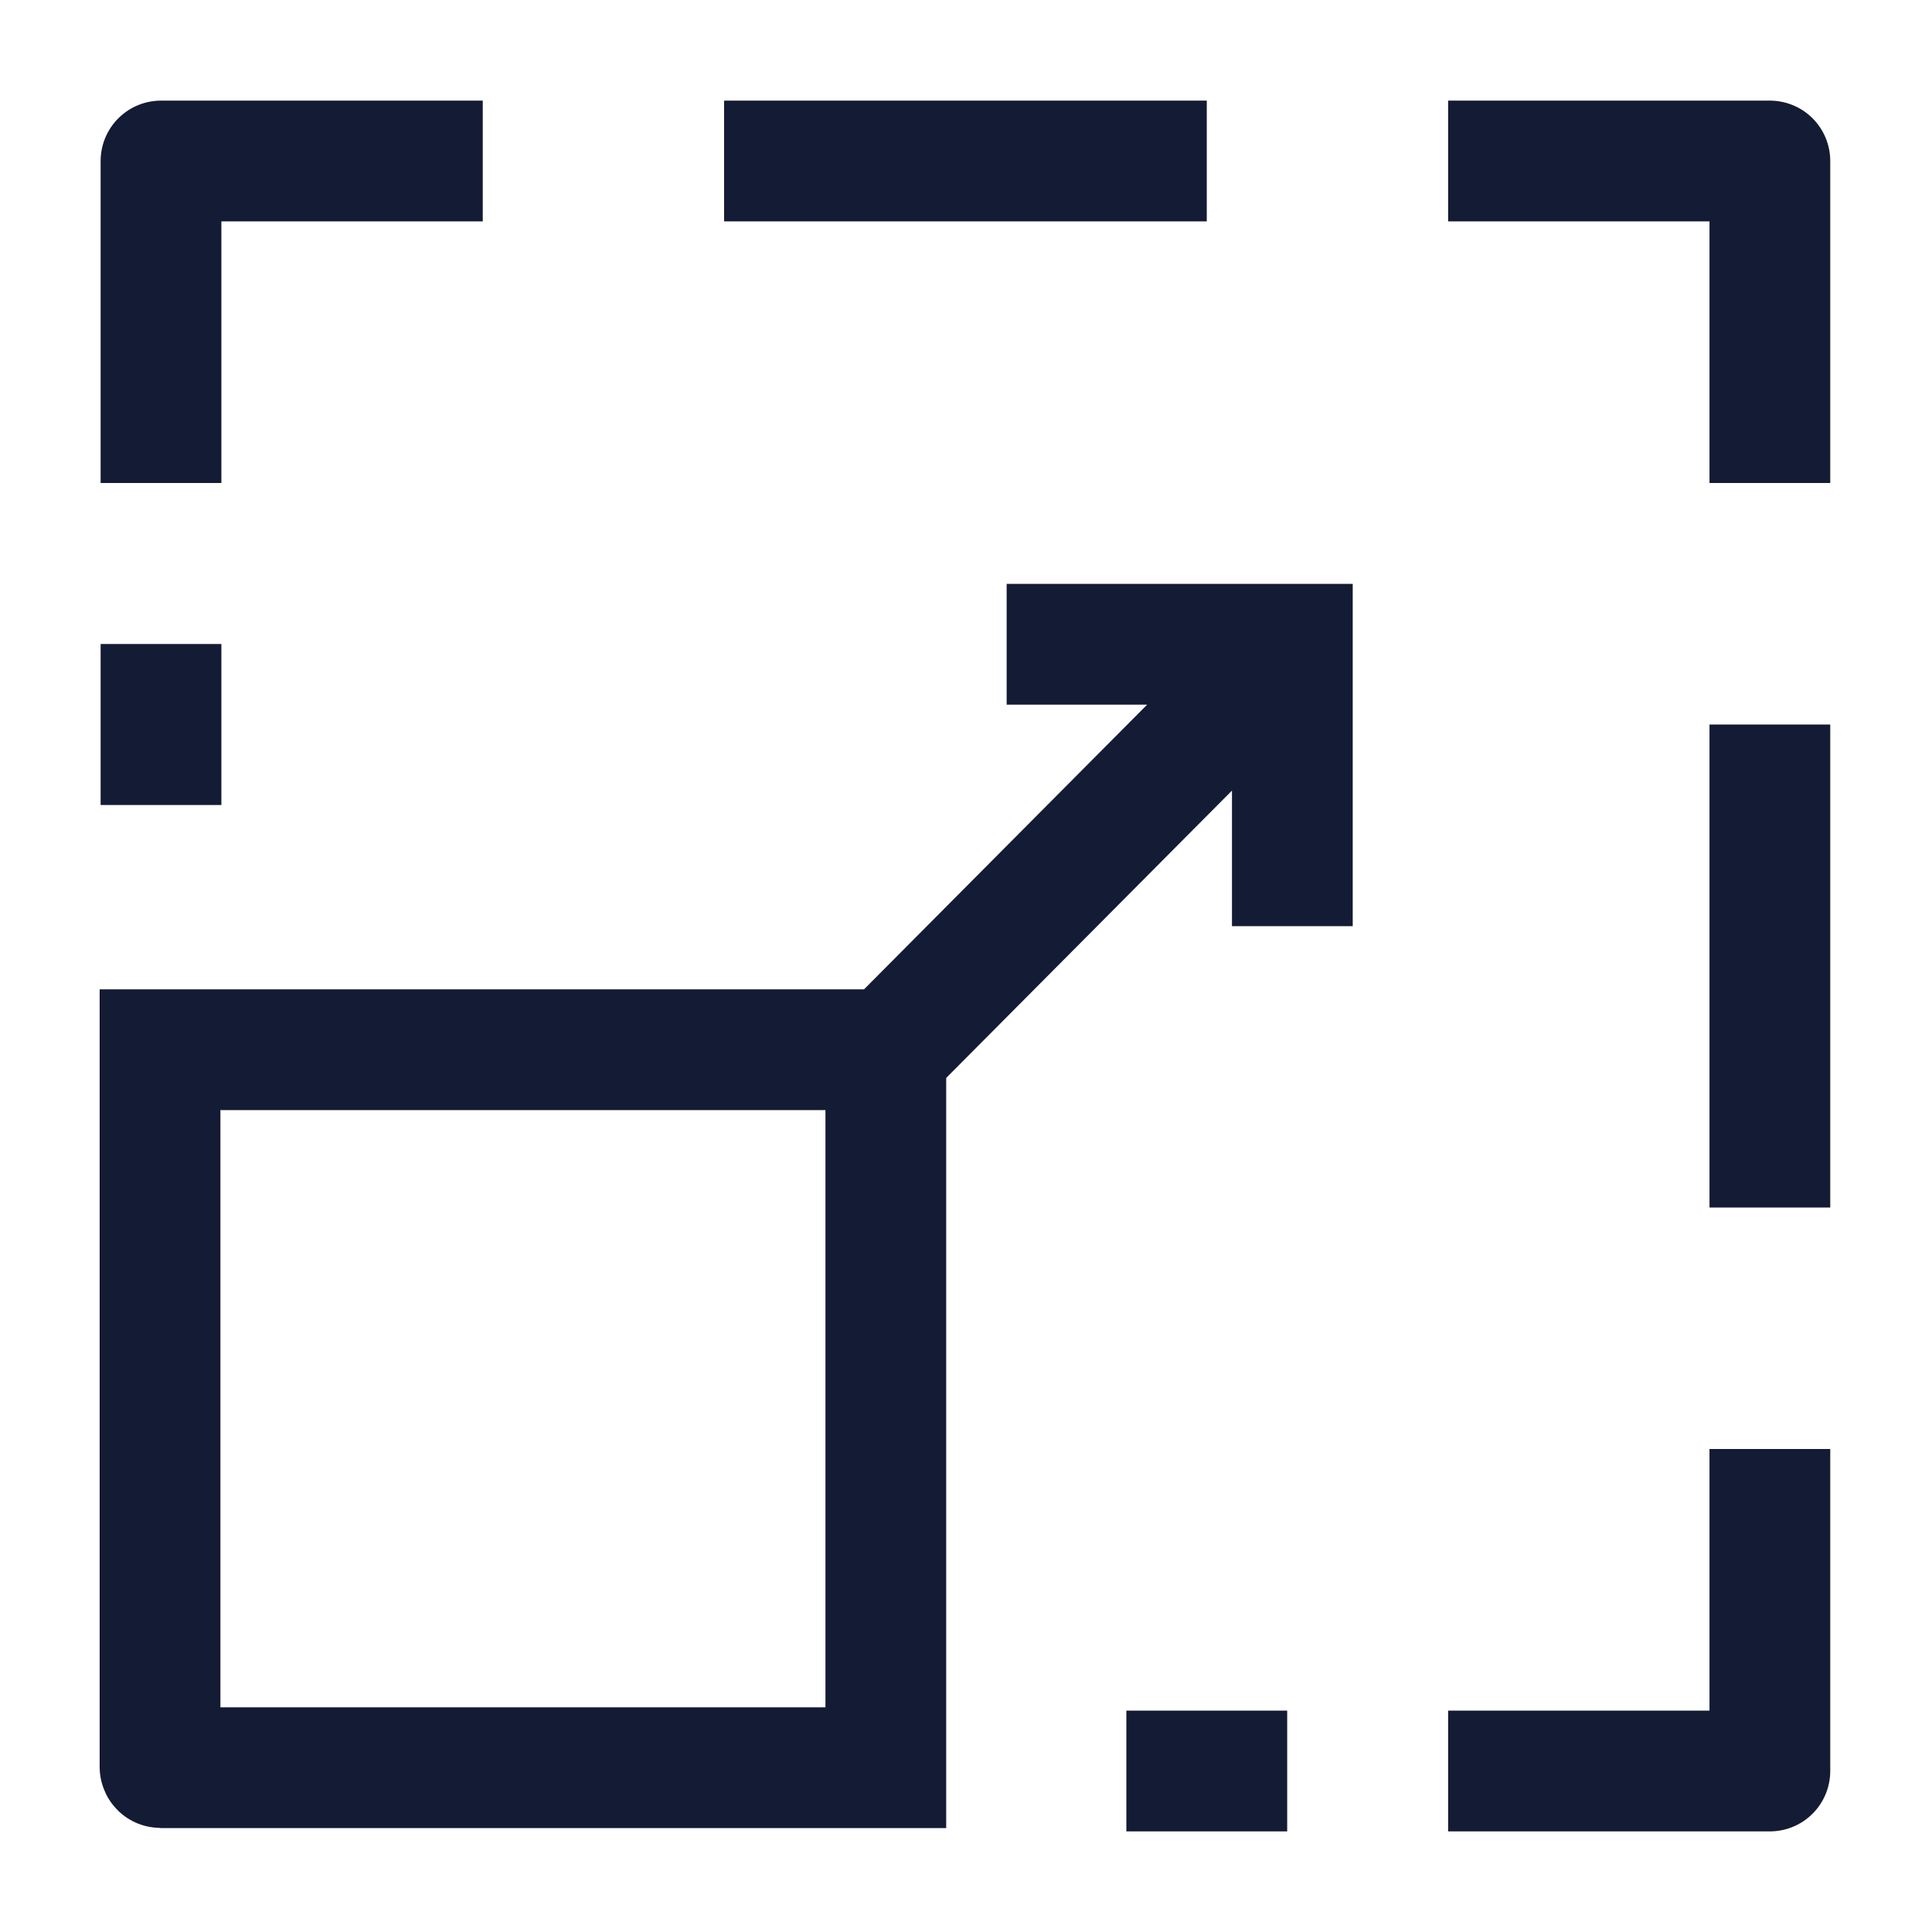 <svg width="24" height="24" viewBox="0 0 24 24" fill="none" xmlns="http://www.w3.org/2000/svg">
<path d="M2 8V10M14.991 2H8.995M21.986 15V9M13.992 22H15.99M2 6V2L5.997 2M17.989 2H21.986V6M21.986 18V22H17.989" stroke="#141B34" stroke-width="1.5" stroke-linejoin="round"/>
<path d="M11.004 13.04H1.988V21.949C1.988 21.955 1.993 21.959 1.998 21.959H11.004V13.04Z" stroke="#141B34" stroke-width="1.5"/>
<path d="M11.02 13.065L15.558 8.502M12.505 8.003H16.054V11.505" stroke="#141B34" stroke-width="1.5"/>
</svg>
